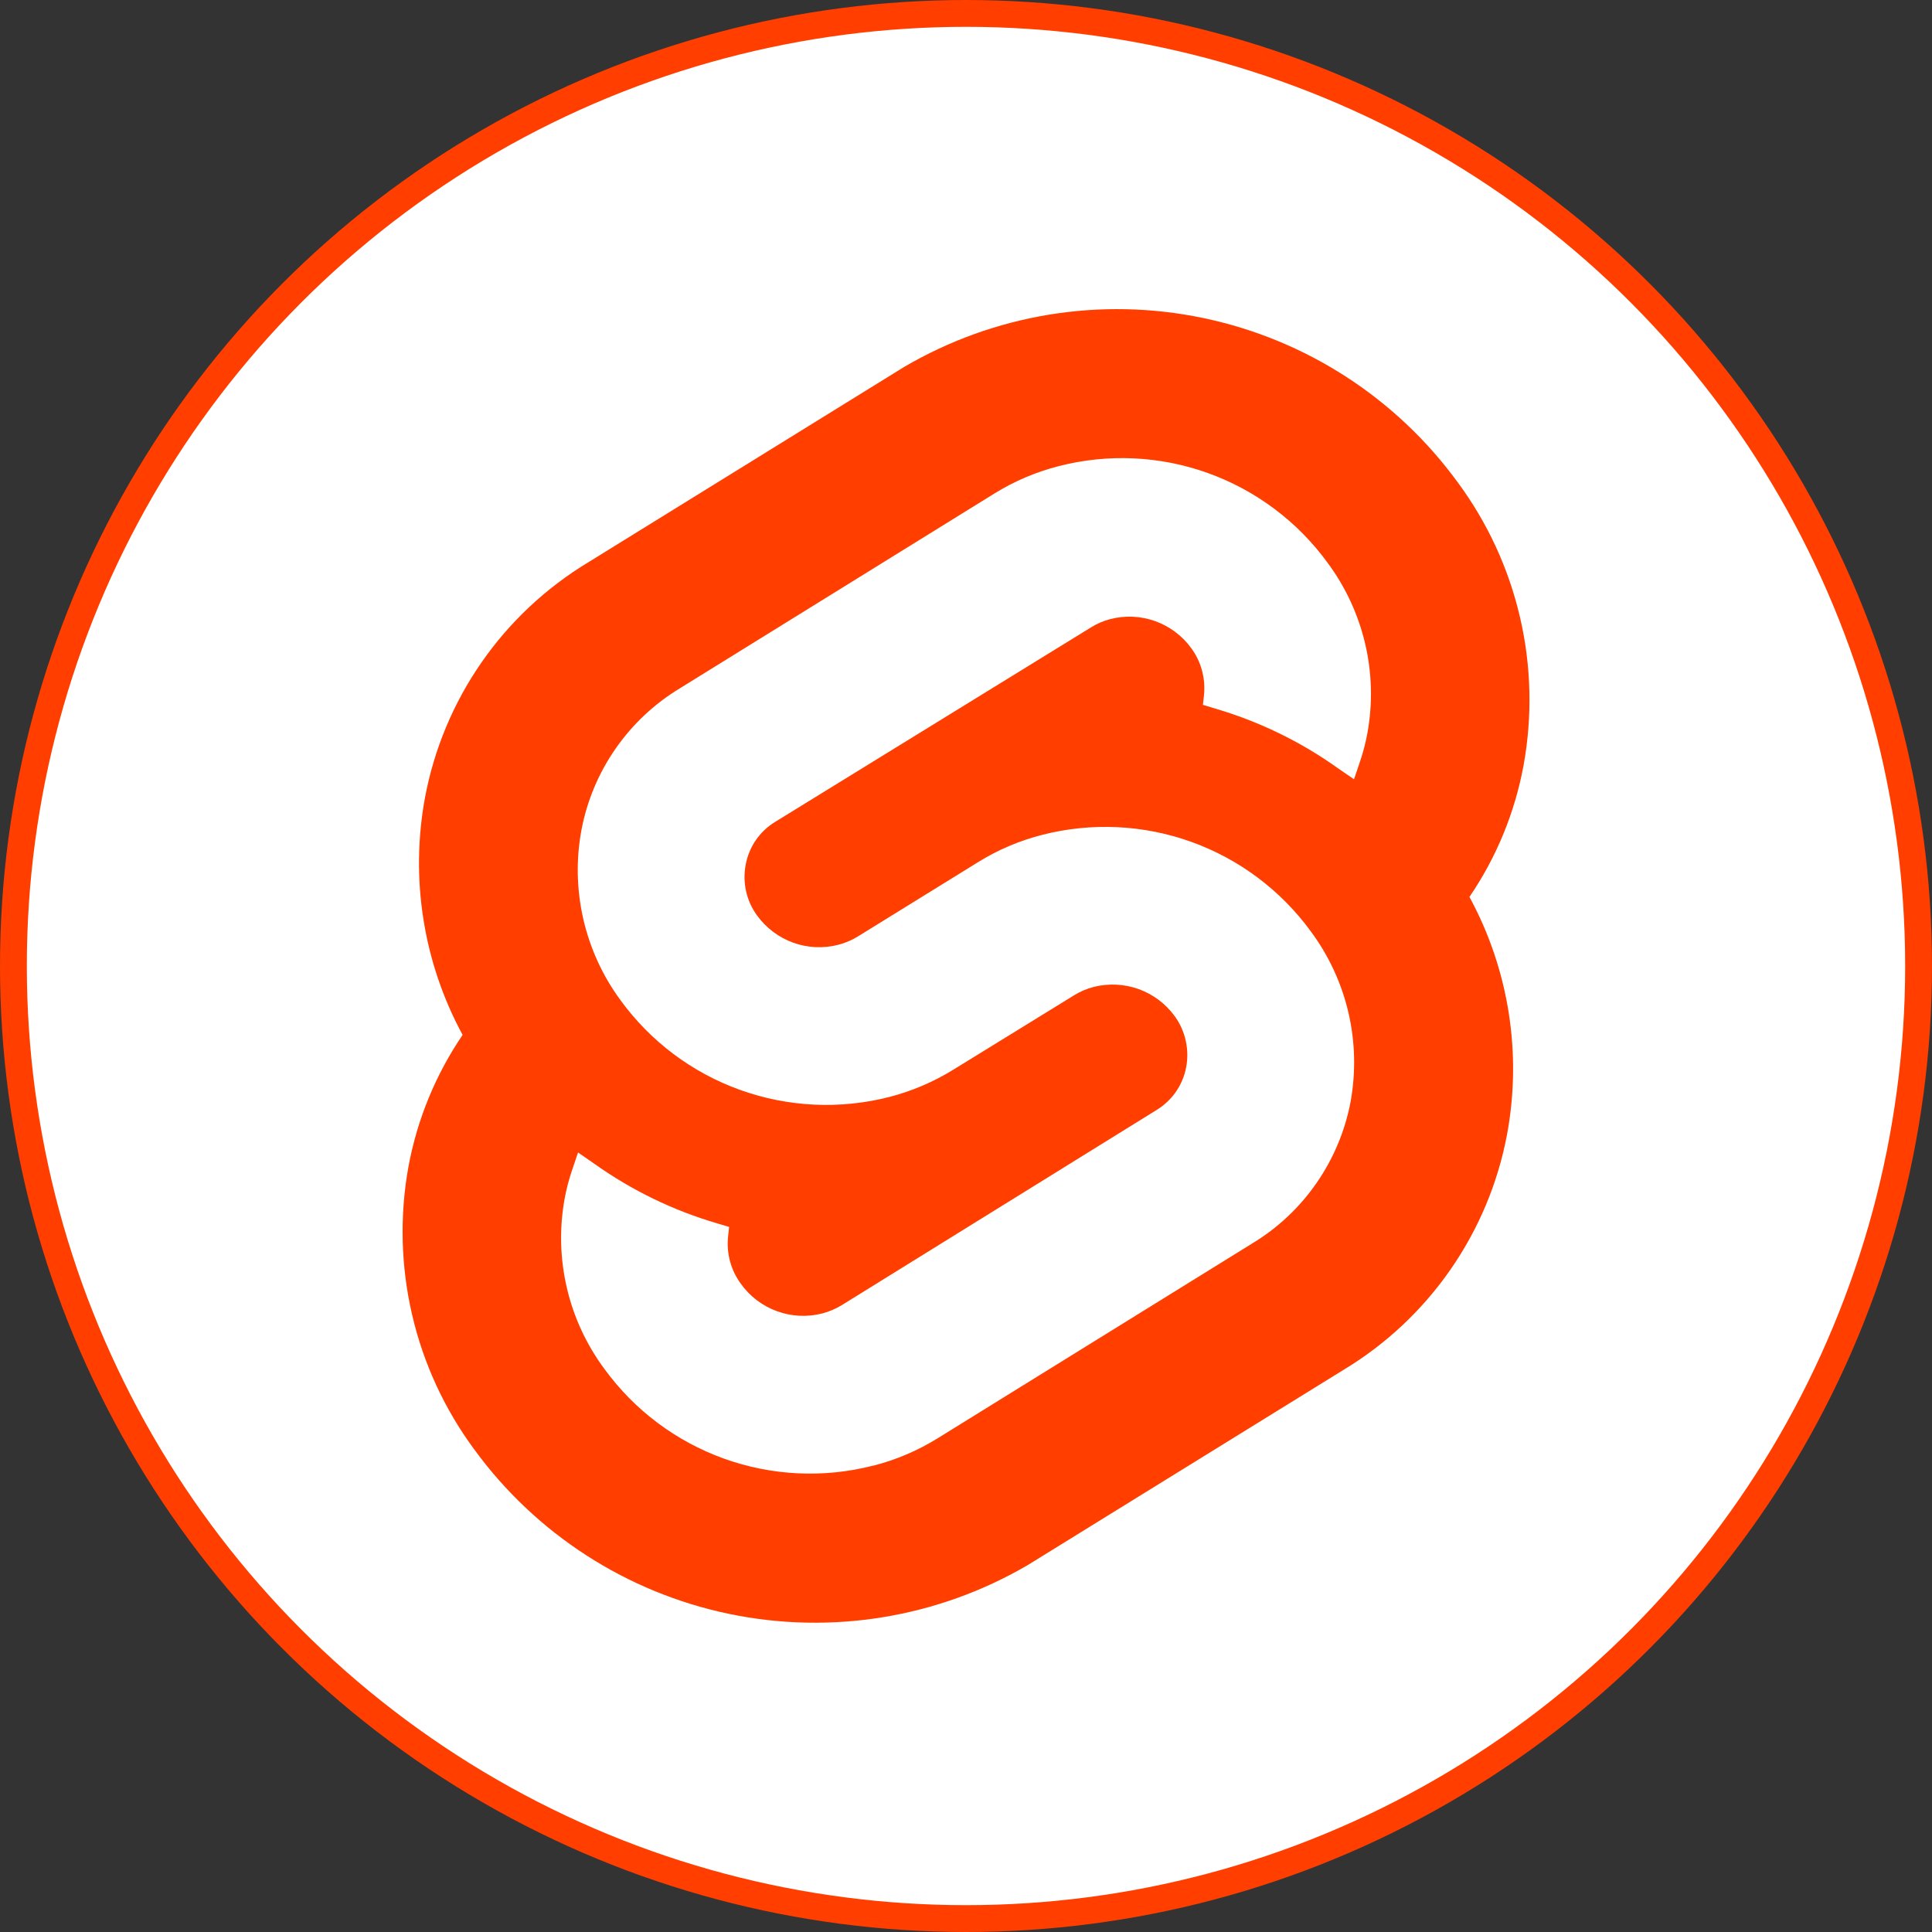 <svg width="36" height="36" viewBox="0 0 36 36" fill="none" xmlns="http://www.w3.org/2000/svg">
<rect x="0" y="0" width="36" height="36" fill="#333333" stroke="none"/>
<circle cx="18" cy="18" r="17.75" fill="white" stroke="#FF3E00" stroke-width="0.5"/>
<path d="M27.162 8.987C26.015 7.413 24.323 6.322 22.416 5.925C20.509 5.528 18.523 5.854 16.843 6.84L10.966 10.475C10.178 10.95 9.499 11.585 8.974 12.341C8.449 13.096 8.09 13.954 7.92 14.858C7.64 16.37 7.887 17.932 8.62 19.284C8.118 20.022 7.775 20.856 7.612 21.733C7.445 22.65 7.468 23.59 7.679 24.498C7.889 25.405 8.284 26.259 8.837 27.008C9.985 28.582 11.676 29.674 13.583 30.072C15.49 30.469 17.477 30.144 19.157 29.159L25.035 25.525C25.823 25.05 26.501 24.414 27.026 23.659C27.551 22.903 27.911 22.046 28.081 21.142C28.363 19.629 28.115 18.065 27.381 16.713C27.884 15.975 28.227 15.141 28.389 14.263C28.556 13.346 28.534 12.405 28.322 11.498C28.111 10.59 27.716 9.736 27.162 8.987Z" fill="#FF3E00"/>
<path d="M16.27 27.31C15.351 27.546 14.382 27.5 13.489 27.179C12.597 26.858 11.821 26.276 11.263 25.509C10.929 25.059 10.69 24.545 10.563 24C10.435 23.454 10.421 22.888 10.521 22.337C10.554 22.155 10.601 21.977 10.66 21.803L10.771 21.475L11.072 21.683C11.771 22.181 12.548 22.558 13.372 22.798L13.586 22.862L13.564 23.069C13.539 23.371 13.623 23.671 13.801 23.916C13.969 24.153 14.204 24.333 14.477 24.432C14.749 24.532 15.046 24.546 15.326 24.473C15.453 24.439 15.574 24.388 15.686 24.319L21.548 20.685C21.691 20.598 21.814 20.483 21.91 20.346C22.005 20.209 22.071 20.053 22.102 19.889C22.134 19.724 22.131 19.554 22.094 19.39C22.058 19.226 21.988 19.071 21.889 18.935C21.721 18.703 21.486 18.528 21.217 18.43C20.948 18.334 20.656 18.32 20.379 18.39C20.251 18.423 20.129 18.475 20.017 18.544L17.767 19.93C17.397 20.159 16.994 20.331 16.573 20.44C15.653 20.676 14.684 20.63 13.79 20.309C12.897 19.988 12.12 19.405 11.562 18.637C11.23 18.186 10.994 17.671 10.869 17.125C10.744 16.579 10.732 16.013 10.835 15.463C10.938 14.92 11.154 14.405 11.469 13.952C11.784 13.498 12.191 13.115 12.663 12.829L18.532 9.194C18.902 8.965 19.305 8.794 19.726 8.686C20.646 8.449 21.615 8.494 22.509 8.815C23.403 9.137 24.179 9.719 24.738 10.487C25.072 10.937 25.31 11.451 25.438 11.996C25.566 12.542 25.58 13.108 25.48 13.659C25.447 13.84 25.4 14.019 25.341 14.193L25.23 14.521L24.929 14.314C24.23 13.815 23.453 13.439 22.629 13.199L22.415 13.134L22.437 12.927C22.462 12.625 22.377 12.324 22.199 12.08C22.031 11.848 21.797 11.672 21.528 11.575C21.259 11.478 20.966 11.464 20.689 11.536C20.562 11.569 20.441 11.62 20.33 11.69L14.448 15.312C14.305 15.398 14.182 15.514 14.087 15.65C13.992 15.787 13.927 15.943 13.896 16.107C13.863 16.272 13.866 16.442 13.902 16.607C13.939 16.771 14.009 16.926 14.109 17.062C14.278 17.293 14.512 17.469 14.781 17.566C15.05 17.663 15.342 17.676 15.619 17.605C15.747 17.572 15.868 17.521 15.981 17.452L18.223 16.066C18.592 15.836 18.995 15.665 19.416 15.557C20.336 15.321 21.305 15.366 22.199 15.687C23.093 16.009 23.869 16.591 24.428 17.359C24.761 17.809 24.999 18.323 25.126 18.868C25.253 19.414 25.266 19.98 25.166 20.531C25.063 21.074 24.847 21.589 24.532 22.043C24.218 22.498 23.811 22.881 23.338 23.167L17.469 26.802C17.099 27.031 16.697 27.202 16.276 27.31" fill="white"/>
</svg>
